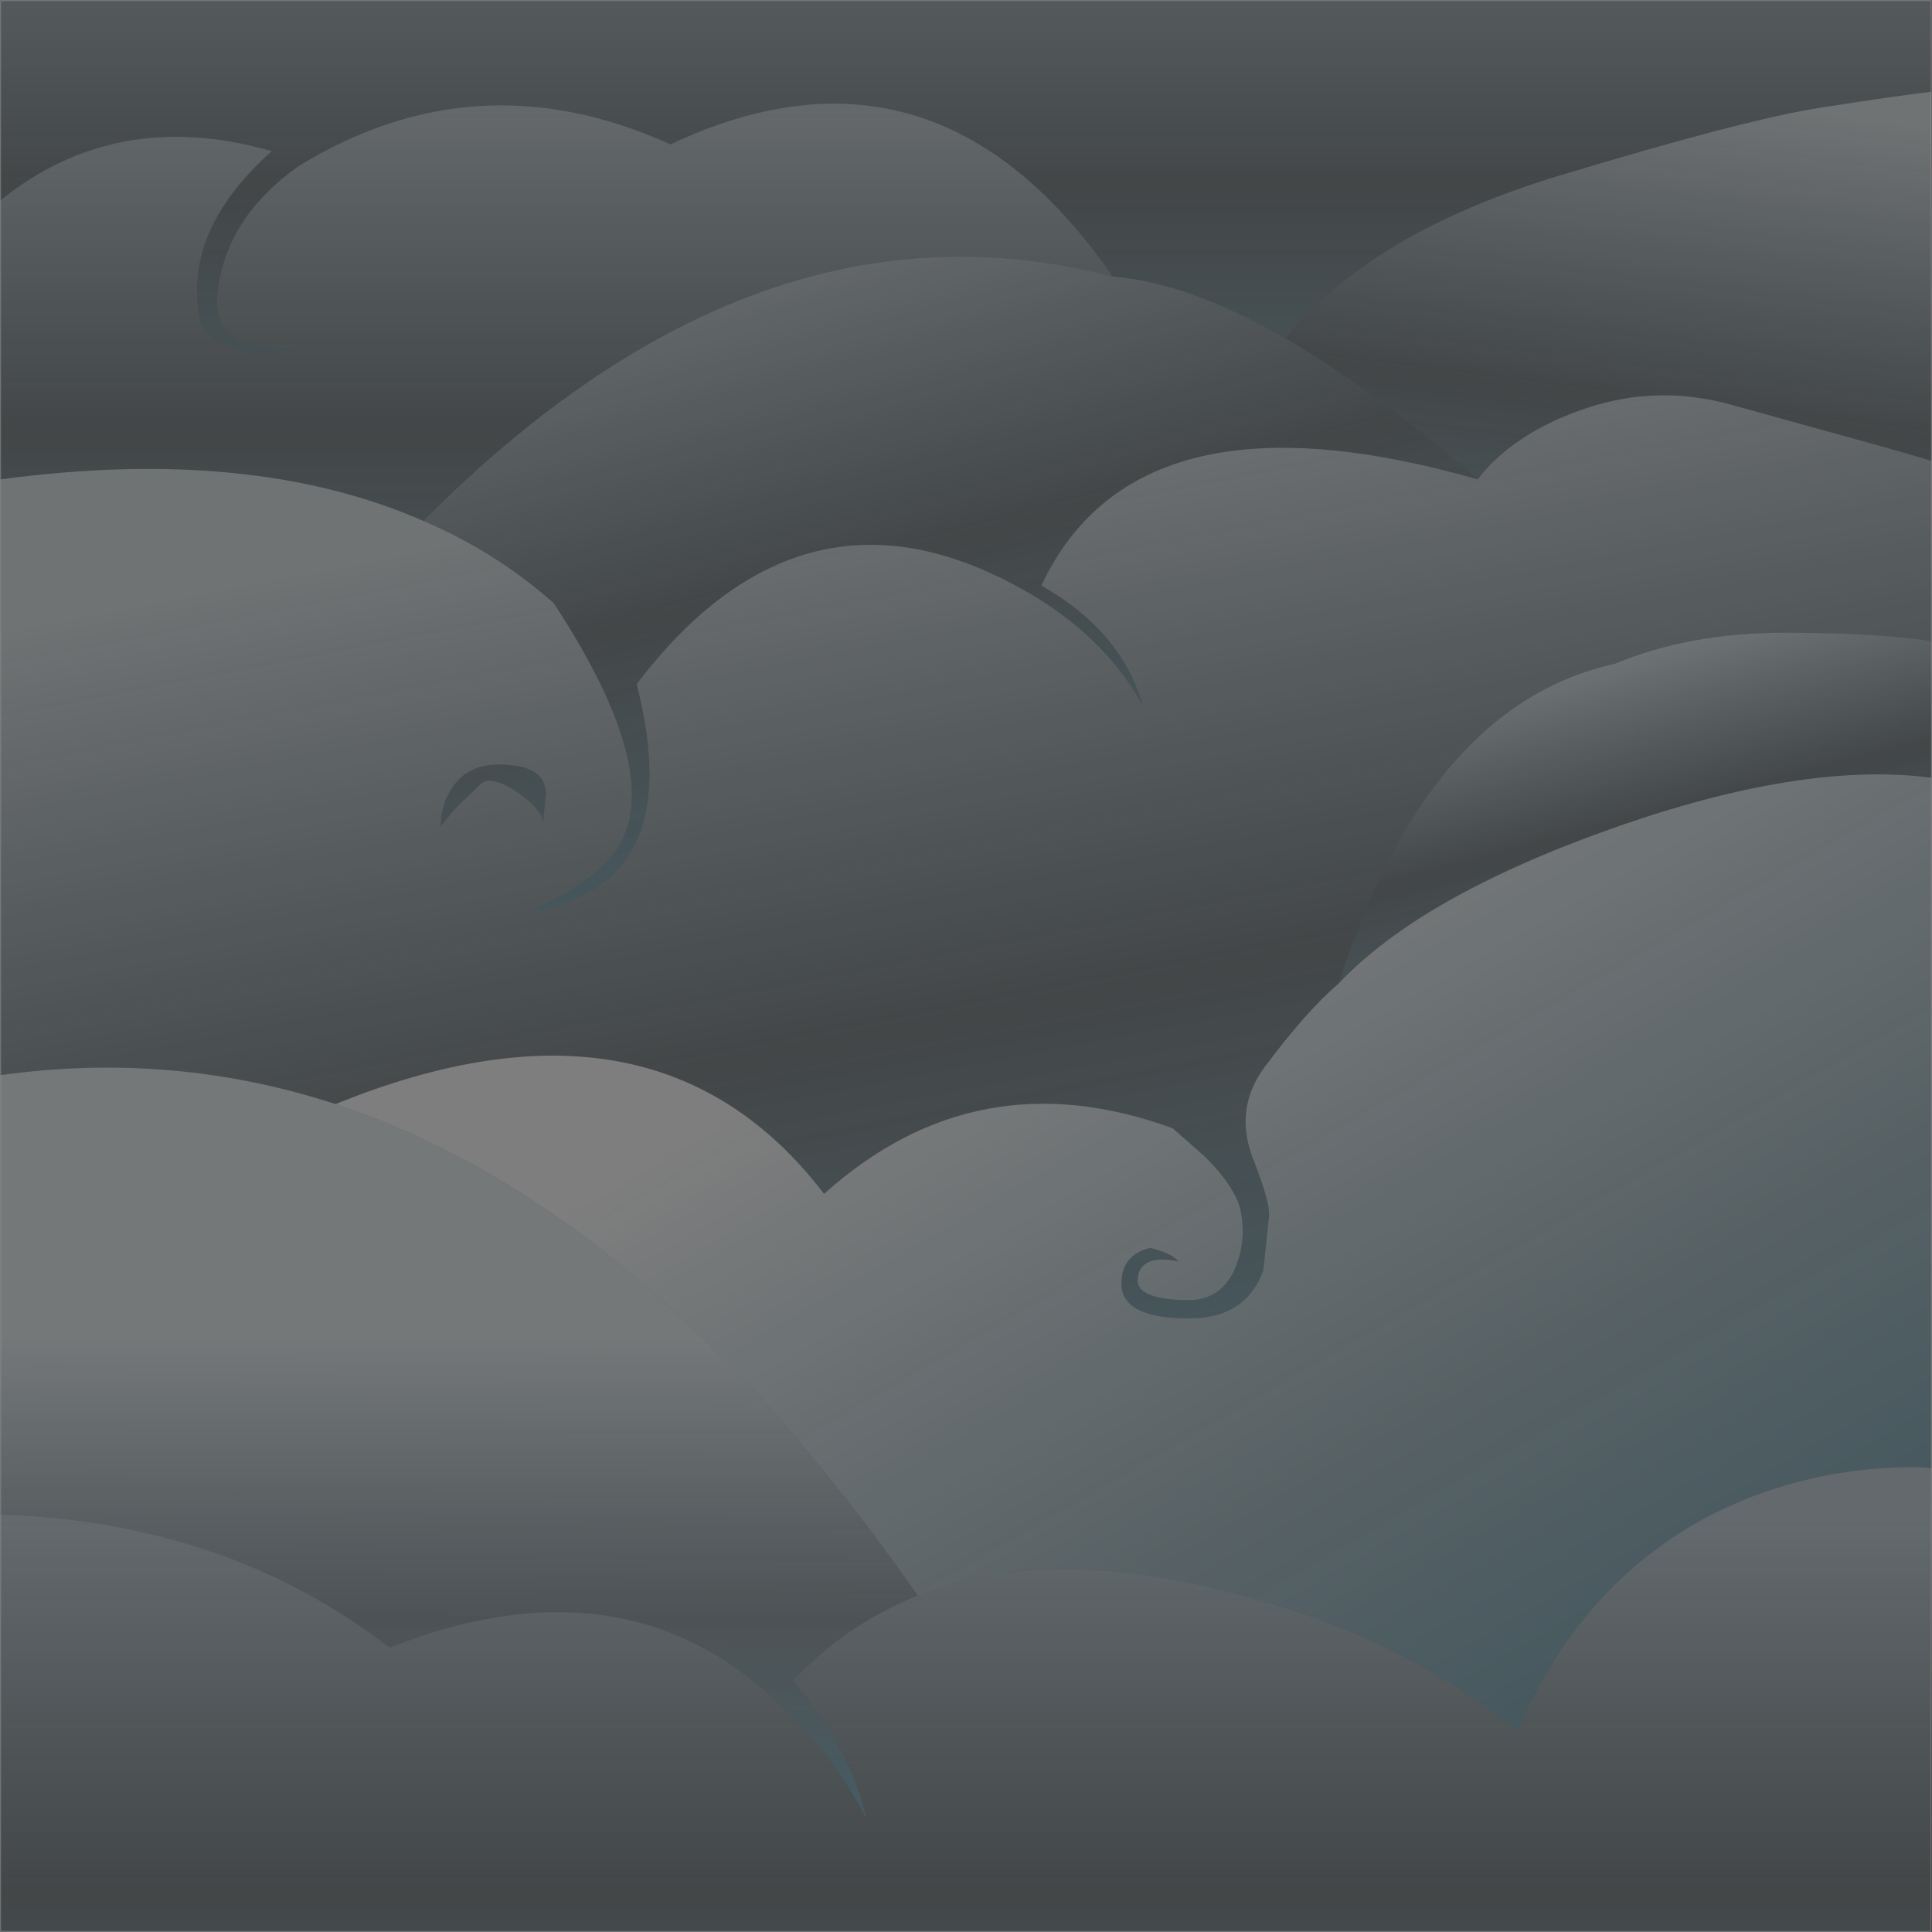 <?xml version="1.0" encoding="UTF-8" standalone="no"?>
<svg xmlns:xlink="http://www.w3.org/1999/xlink" height="1000.5px" width="1000.5px" xmlns="http://www.w3.org/2000/svg">
  <rect width="100%" height="100%" fill="#333333" stroke="none"/>
  <g transform="matrix(1.0, 0.0, 0.0, 1.0, 0.25, 0.25)">
    <use height="1000.5" transform="matrix(1.0, 0.0, 0.0, 1.0, -0.25, -0.25)" width="1000.5" xlink:href="#shape0"/>
  </g>
  <defs>
    <g id="shape0" transform="matrix(1.0, 0.0, 0.0, 1.0, 0.25, 0.25)">
      <path d="M0.0 103.5 L0.0 0.0 999.9 0.0 999.9 47.25 Q983.1 49.2 943.35 55.35 903.6 61.5 806.75 90.85 709.85 120.2 665.5 175.0 615.0 146.0 576.0 143.0 484.0 10.0 346.95 74.5 246.45 29.0 154.0 86.0 117.0 112.5 112.5 150.5 108.0 188.5 165.5 177.5 120.5 191.0 104.0 168.0 92.5 121.0 140.5 78.0 60.0 55.0 0.0 103.5" fill="url(#gradient0)" fill-rule="evenodd" stroke="none"/>
      <path d="M665.5 175.0 Q709.85 120.2 806.75 90.85 903.6 61.5 943.35 55.35 983.1 49.2 999.9 47.25 L1000.0 238.5 Q988.2 234.7 961.65 227.45 L896.65 209.45 Q858.25 198.65 821.0 211.2 783.7 223.75 764.95 248.0 710.45 201.0 665.5 175.0" fill="url(#gradient1)" fill-rule="evenodd" stroke="none"/>
      <path d="M1000.0 238.5 L1000.0 331.85 Q974.6 327.55 924.9 327.4 875.2 327.2 835.95 343.5 738.95 365.0 693.0 509.05 676.5 523.05 654.5 552.5 638.0 575.0 649.5 602.0 657.0 621.5 657.0 628.5 L654.0 657.5 Q645.0 682.5 615.5 682.5 580.5 682.5 580.5 664.5 580.5 649.5 595.5 646.0 607.0 649.0 610.0 653.0 591.0 649.0 589.0 661.0 587.0 673.0 615.5 673.0 633.0 673.0 640.0 655.0 645.0 642.0 642.5 628.0 640.5 615.5 623.5 598.5 L607.0 584.0 Q505.5 547.0 426.5 618.0 339.45 504.05 173.5 571.5 89.5 544.05 0.0 556.5 L0.0 248.0 Q130.0 230.5 219.0 269.5 256.45 285.5 286.45 312.0 352.45 412.55 310.95 449.05 289.45 467.05 274.45 470.55 L281.45 471.05 Q322.45 460.55 332.45 427.05 340.95 399.5 329.45 354.0 415.0 241.5 528.5 304.5 571.0 328.0 591.5 365.0 580.5 326.5 539.0 303.0 588.5 197.5 764.95 248.0 783.7 223.75 821.0 211.2 858.25 198.65 896.65 209.45 L961.65 227.45 Q988.2 234.7 1000.0 238.5 M249.45 405.0 Q255.45 401.5 268.45 410.55 280.95 419.55 280.95 426.05 L282.45 411.05 Q282.45 397.5 263.95 396.0 244.95 394.0 235.95 405.0 228.0 415.05 228.0 427.55 L235.45 418.55 249.45 405.0" fill="url(#gradient2)" fill-rule="evenodd" stroke="none"/>
      <path d="M1000.0 331.85 L1000.0 402.5 Q933.2 393.8 834.4 428.85 735.6 463.85 693.0 509.05 738.95 365.0 835.95 343.5 875.2 327.2 924.9 327.4 974.6 327.55 1000.0 331.85" fill="url(#gradient3)" fill-rule="evenodd" stroke="none"/>
      <path d="M576.0 143.0 Q615.0 146.0 665.5 175.0 710.45 201.0 764.95 248.0 588.5 197.5 539.0 303.0 580.5 326.5 591.5 365.0 571.0 328.0 528.5 304.5 415.0 241.5 329.45 354.0 340.95 399.5 332.45 427.05 322.45 460.55 281.45 471.05 L274.45 470.55 Q289.45 467.05 310.95 449.05 352.45 412.55 286.45 312.0 256.45 285.5 219.0 269.5 392.45 95.0 576.0 143.0 M249.45 405.0 L235.45 418.55 228.0 427.55 Q228.0 415.05 235.95 405.0 244.95 394.0 263.95 396.0 282.45 397.5 282.45 411.05 L280.95 426.05 Q280.95 419.55 268.45 410.55 255.45 401.5 249.45 405.0" fill="url(#gradient4)" fill-rule="evenodd" stroke="none"/>
      <path d="M1000.0 402.5 L1000.0 760.0 Q990.6 759.05 975.5 759.95 945.3 761.85 916.8 771.3 876.9 784.55 846.1 811.1 807.55 844.3 785.45 896.5 710.95 834.5 593.5 815.5 526.0 806.0 475.0 826.0 334.45 624.5 173.5 571.5 339.45 504.05 426.5 618.0 505.5 547.0 607.0 584.0 L623.5 598.5 Q640.5 615.5 642.5 628.0 645.0 642.0 640.0 655.0 633.0 673.0 615.5 673.0 587.0 673.0 589.0 661.0 591.0 649.0 610.0 653.0 607.0 649.0 595.5 646.0 580.5 649.5 580.5 664.5 580.5 682.5 615.5 682.5 645.0 682.5 654.0 657.5 L657.0 628.5 Q657.0 621.5 649.5 602.0 638.0 575.0 654.5 552.5 676.5 523.05 693.0 509.05 735.6 463.85 834.4 428.85 933.2 393.8 1000.0 402.5" fill="url(#gradient5)" fill-rule="evenodd" stroke="none"/>
      <path d="M0.0 103.5 Q60.0 55.0 140.5 78.0 92.5 121.0 104.0 168.0 120.5 191.0 165.5 177.5 108.0 188.5 112.5 150.5 117.0 112.5 154.0 86.0 246.45 29.0 346.95 74.5 484.0 10.0 576.0 143.0 392.45 95.0 219.0 269.5 130.0 230.5 0.0 248.0 L0.0 103.5" fill="url(#gradient6)" fill-rule="evenodd" stroke="none"/>
      <path d="M0.0 784.0 L0.0 556.5 Q89.5 544.05 173.5 571.5 334.45 624.5 475.0 826.0 438.5 840.5 410.5 870.0 441.5 907.5 448.5 942.0 431.0 907.0 399.95 879.0 320.45 806.0 201.5 853.0 117.5 788.0 0.0 784.0" fill="url(#gradient7)" fill-rule="evenodd" stroke="none"/>
      <path d="M1000.0 760.0 L999.75 1000.0 0.0 1000.0 0.0 784.0 Q117.5 788.0 201.5 853.0 320.45 806.0 399.95 879.0 431.0 907.0 448.5 942.0 441.5 907.5 410.5 870.0 438.5 840.5 475.0 826.0 526.0 806.0 593.5 815.5 710.95 834.5 785.45 896.5 807.55 844.3 846.1 811.1 876.9 784.55 916.8 771.3 945.3 761.85 975.5 759.95 990.6 759.05 1000.0 760.0" fill="url(#gradient8)" fill-rule="evenodd" stroke="none"/>
      <path d="M999.9 47.25 L999.9 0.0 0.0 0.0 0.0 103.5 M999.9 47.25 L1000.0 238.5 1000.0 331.85 1000.0 402.5 1000.0 760.0 999.75 1000.0 0.0 1000.0 0.0 784.0 0.0 556.5 0.0 248.0 0.0 103.5" fill="none" stroke="#ffffff" stroke-linecap="round" stroke-linejoin="round" stroke-opacity="0.278" stroke-width="0.5"/>
    </g>
    <linearGradient gradientTransform="matrix(0.0, 0.277, -0.107, 0.0, 494.5, 87.5)" gradientUnits="userSpaceOnUse" id="gradient0" spreadMethod="pad" x1="-819.2" x2="819.2">
      <stop offset="0.039" stop-color="#f3fbff" stop-opacity="0.318"/>
      <stop offset="0.522" stop-color="#ccf0fd" stop-opacity="0.102"/>
      <stop offset="1.0" stop-color="#5fc9ec" stop-opacity="0.278"/>
    </linearGradient>
    <linearGradient gradientTransform="matrix(-0.025, 0.203, -0.119, -0.015, 801.95, 195.5)" gradientUnits="userSpaceOnUse" id="gradient1" spreadMethod="pad" x1="-819.2" x2="819.2">
      <stop offset="0.039" stop-color="#f3fbff" stop-opacity="0.318"/>
      <stop offset="0.522" stop-color="#ccf0fd" stop-opacity="0.102"/>
      <stop offset="1.0" stop-color="#5fc9ec" stop-opacity="0.278"/>
    </linearGradient>
    <linearGradient gradientTransform="matrix(0.07, 0.366, -0.254, 0.049, 521.0, 510.55)" gradientUnits="userSpaceOnUse" id="gradient2" spreadMethod="pad" x1="-819.2" x2="819.2">
      <stop offset="0.039" stop-color="#f3fbff" stop-opacity="0.318"/>
      <stop offset="0.522" stop-color="#ccf0fd" stop-opacity="0.102"/>
      <stop offset="1.0" stop-color="#5fc9ec" stop-opacity="0.278"/>
    </linearGradient>
    <linearGradient gradientTransform="matrix(0.033, 0.124, -0.14, 0.037, 854.95, 418.55)" gradientUnits="userSpaceOnUse" id="gradient3" spreadMethod="pad" x1="-819.2" x2="819.2">
      <stop offset="0.0" stop-color="#f3fbff" stop-opacity="0.388"/>
      <stop offset="0.522" stop-color="#ccf0fd" stop-opacity="0.102"/>
      <stop offset="1.0" stop-color="#5fc9ec" stop-opacity="0.278"/>
    </linearGradient>
    <linearGradient gradientTransform="matrix(0.067, 0.251, -0.132, 0.035, 487.0, 272.5)" gradientUnits="userSpaceOnUse" id="gradient4" spreadMethod="pad" x1="-819.2" x2="819.2">
      <stop offset="0.039" stop-color="#f3fbff" stop-opacity="0.318"/>
      <stop offset="0.522" stop-color="#ccf0fd" stop-opacity="0.102"/>
      <stop offset="1.0" stop-color="#5fc9ec" stop-opacity="0.278"/>
    </linearGradient>
    <linearGradient gradientTransform="matrix(0.194, 0.337, -0.261, 0.151, 645.0, 763.0)" gradientUnits="userSpaceOnUse" id="gradient5" spreadMethod="pad" x1="-819.2" x2="819.2">
      <stop offset="0.035" stop-color="#ffffff" stop-opacity="0.369"/>
      <stop offset="0.506" stop-color="#ccf0fd" stop-opacity="0.251"/>
      <stop offset="0.953" stop-color="#5fc9ec" stop-opacity="0.22"/>
    </linearGradient>
    <linearGradient gradientTransform="matrix(0.0, 0.273, -0.132, 0.0, 272.95, 214.0)" gradientUnits="userSpaceOnUse" id="gradient6" spreadMethod="pad" x1="-819.2" x2="819.2">
      <stop offset="0.039" stop-color="#f3fbff" stop-opacity="0.318"/>
      <stop offset="0.522" stop-color="#ccf0fd" stop-opacity="0.102"/>
      <stop offset="1.0" stop-color="#5fc9ec" stop-opacity="0.278"/>
    </linearGradient>
    <linearGradient gradientTransform="matrix(-5.0E-4, 0.171, -0.203, -5.0E-4, 163.5, 832.5)" gradientUnits="userSpaceOnUse" id="gradient7" spreadMethod="pad" x1="-819.2" x2="819.2">
      <stop offset="0.004" stop-color="#f3fbff" stop-opacity="0.341"/>
      <stop offset="0.522" stop-color="#ccf0fd" stop-opacity="0.169"/>
      <stop offset="1.0" stop-color="#5fc9ec" stop-opacity="0.278"/>
    </linearGradient>
    <linearGradient gradientTransform="matrix(0.0, 0.236, -0.146, 0.0, 530.0, 970.5)" gradientUnits="userSpaceOnUse" id="gradient8" spreadMethod="pad" x1="-819.2" x2="819.2">
      <stop offset="0.027" stop-color="#dbf3ff" stop-opacity="0.286"/>
      <stop offset="0.522" stop-color="#ccf0fd" stop-opacity="0.102"/>
      <stop offset="1.0" stop-color="#5fc9ec" stop-opacity="0.278"/>
    </linearGradient>
  </defs>
</svg>
